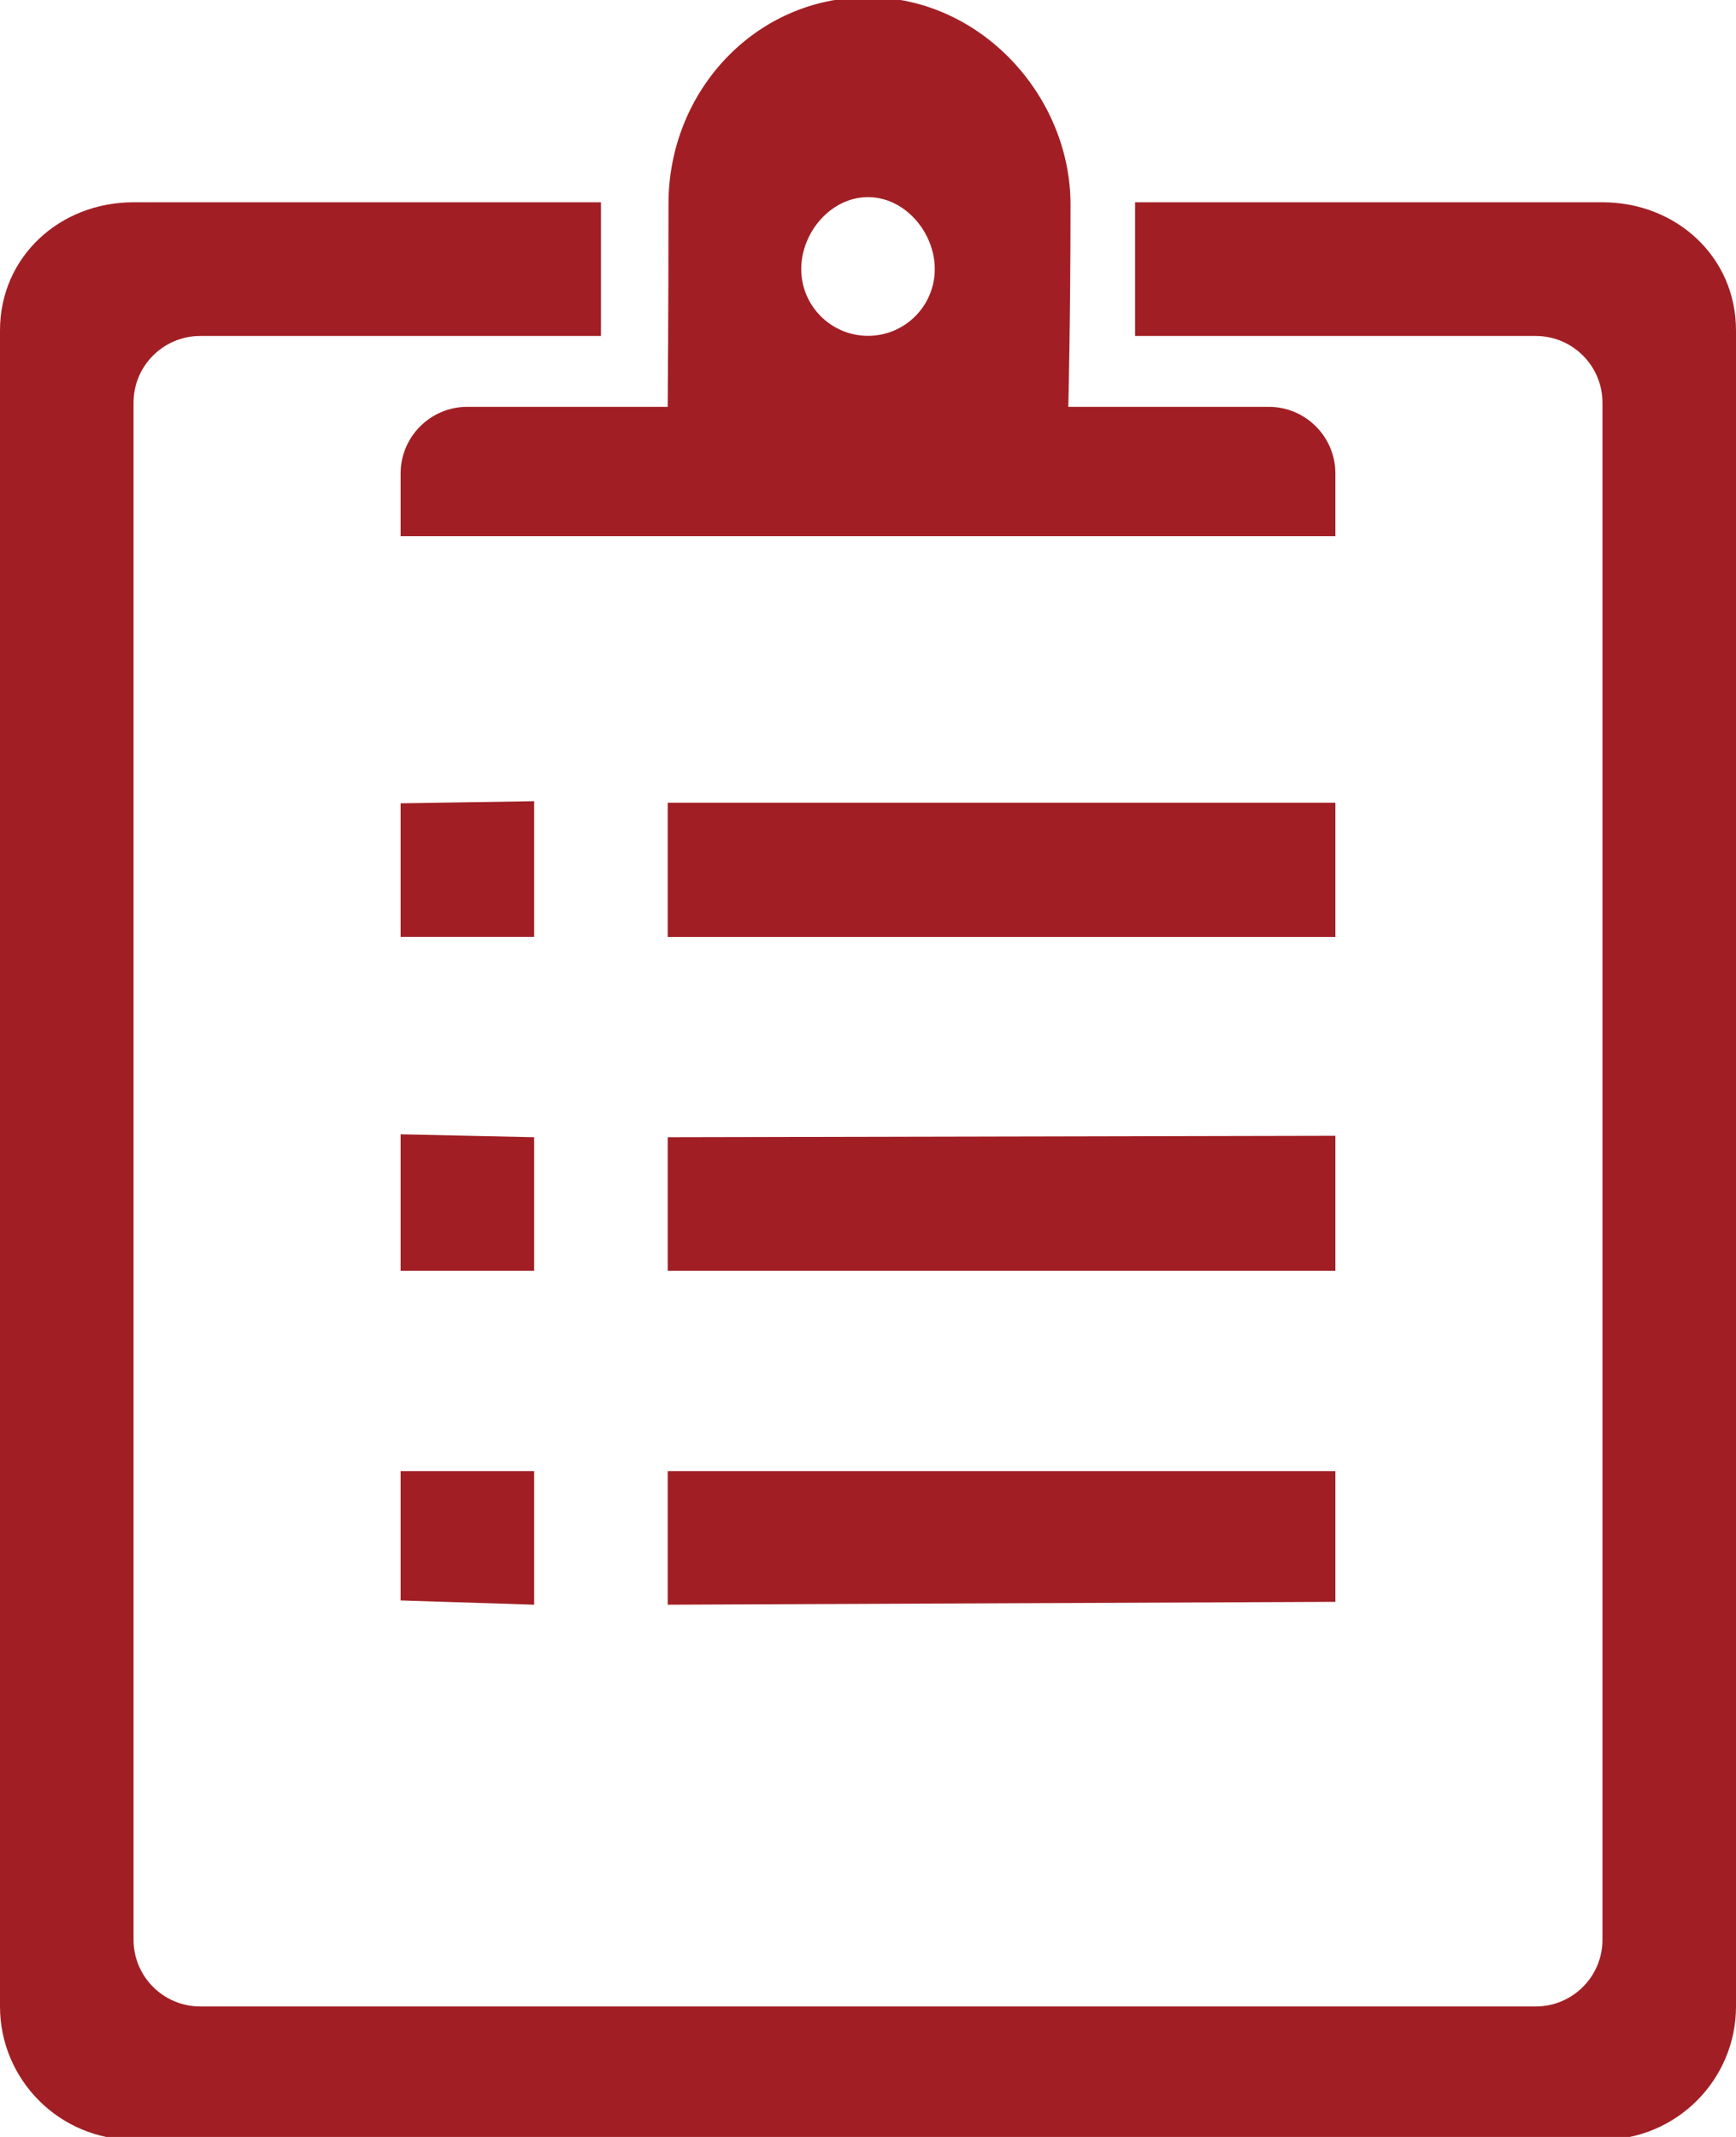 <?xml version="1.0" encoding="utf-8"?>
<!-- Generator: Adobe Illustrator 16.0.0, SVG Export Plug-In . SVG Version: 6.00 Build 0)  -->
<!DOCTYPE svg PUBLIC "-//W3C//DTD SVG 1.1//EN" "http://www.w3.org/Graphics/SVG/1.1/DTD/svg11.dtd">
<svg version="1.1" id="图层_1" xmlns="http://www.w3.org/2000/svg" xmlns:xlink="http://www.w3.org/1999/xlink" x="0px" y="0px"
	 width="26px" height="32px" viewBox="0 0 26 32" enable-background="new 0 0 26 32" xml:space="preserve">
<path fill-rule="evenodd" clip-rule="evenodd" fill="#A11F24" d="M24,32.042H2c-1.105,0-2-0.895-2-1.996V4.948
	c0-1.103,0.896-1.919,2-1.919h7v2.002H3c-0.552,0-1,0.447-1,0.998v23.019c0,0.551,0.448,0.998,1,0.998h20c0.552,0,1-0.447,1-0.998
	V6.03c0-0.552-0.448-0.999-1-0.999h-6V3.029h7c1.104,0,2,0.816,2,1.919v25.098C26,31.147,25.104,32.042,24,32.042z M10,12.02h10
	v2.01H10V12.02z M10,17.029l10-0.021v2.022H10V17.029z M20,23.987L10,24.03v-2h10V23.987z M6,12.029l2-0.031v2.031H6V12.029z
	 M6,16.986l2,0.043v2.001H6V16.986z M8,24.03l-2-0.064V22.03h2V24.03z M19,6.092c0.553,0,1,0.447,1,0.998s0,0.939,0,0.939H6
	c0,0,0-0.389,0-0.939s0.447-0.998,1-0.998h3c0,0,0.012-1.419,0.012-3.041c0-1.685,1.301-3.093,2.988-3.093s3.033,1.48,3.033,3.103
	C16.033,4.807,16,6.092,16,6.092H19z M13,2.952c-0.553,0-1,0.526-1,1.077c0,0.552,0.448,1,1,1c0.553,0,1-0.448,1-1
	C14,3.479,13.553,2.952,13,2.952z"/>
</svg>
